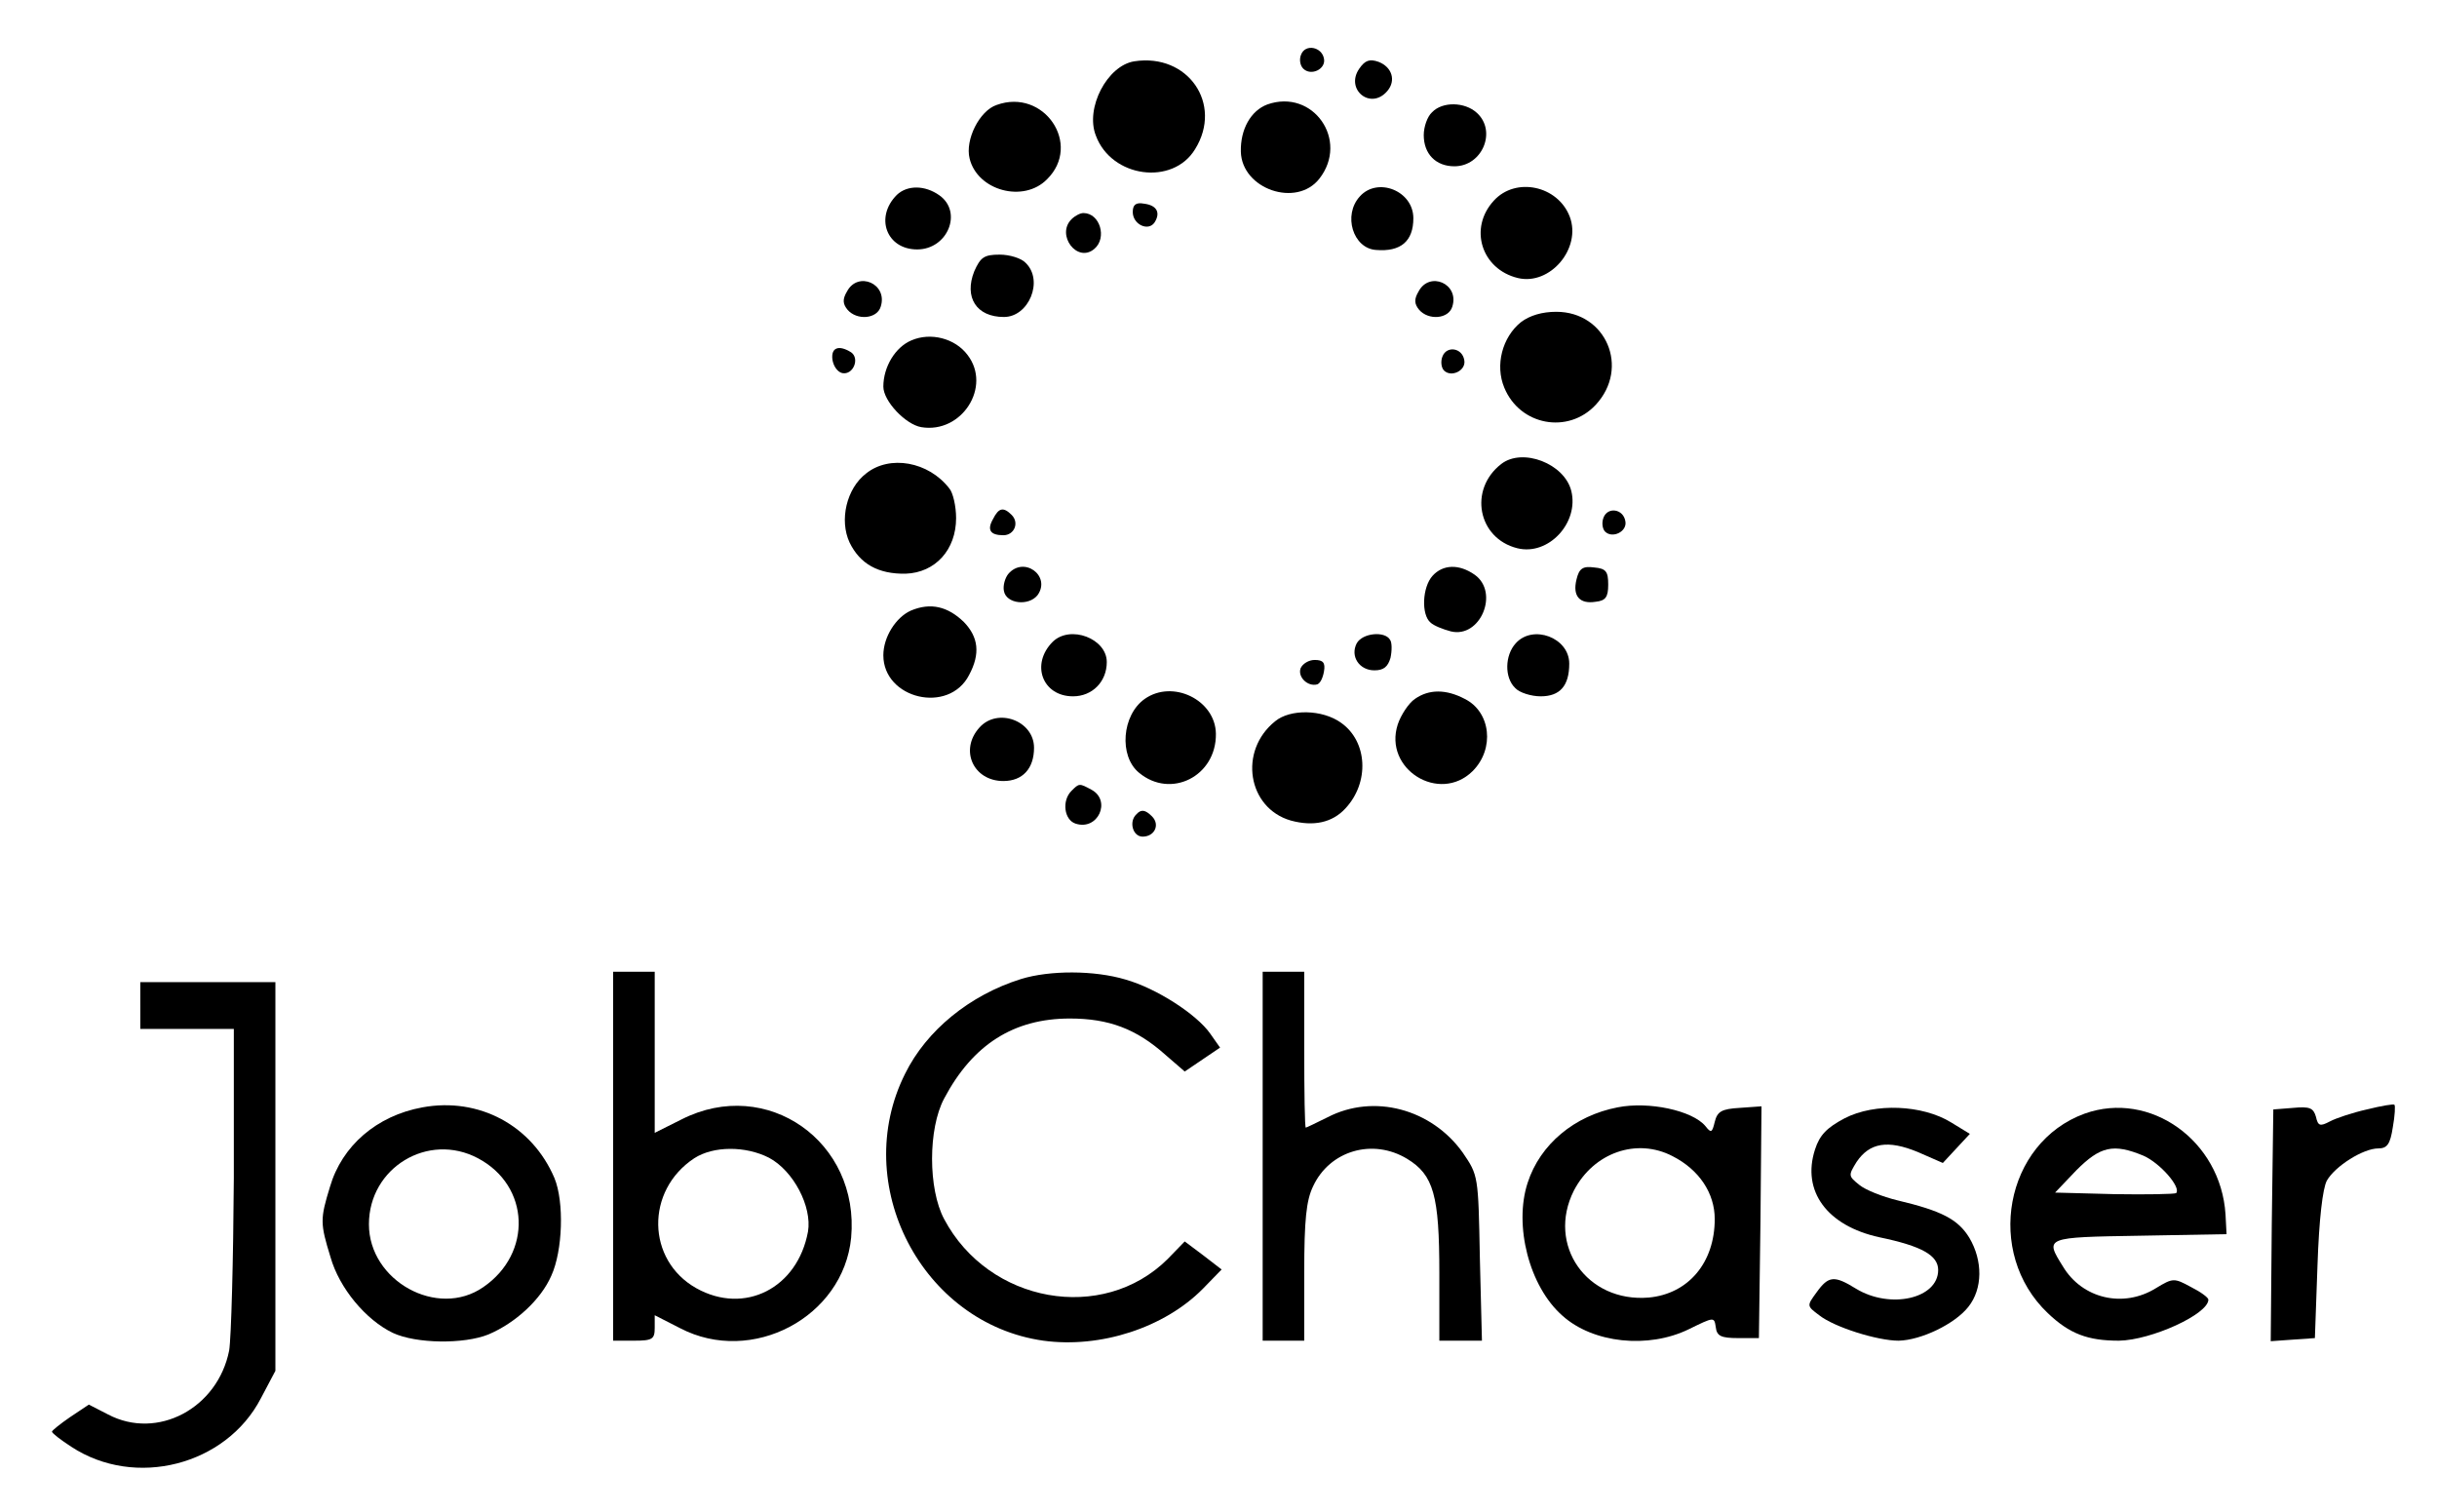 <?xml version="1.0" standalone="no"?>
<!DOCTYPE svg PUBLIC "-//W3C//DTD SVG 20010904//EN"
 "http://www.w3.org/TR/2001/REC-SVG-20010904/DTD/svg10.dtd">
<svg version="1.0" xmlns="http://www.w3.org/2000/svg"
 width="469pt" height="291pt" viewBox="0 0 469 291"
 preserveAspectRatio="xMidYMid meet">

<g transform="translate(0,291) scale(0.1,-0.1)"
fill="#000000" stroke="none">
<path d="M2504 2805 c-4 -9 -2 -21 4 -27 15 -15 44 -1 40 19 -4 23 -36 29 -44
8z"/>
<path d="M2183 2792 c-52 -8 -95 -90 -74 -143 30 -81 148 -97 191 -26 54 87
-14 185 -117 169z"/>
<path d="M2616 2778 c-28 -40 22 -81 54 -43 17 20 9 46 -17 56 -17 6 -26 3
-37 -13z"/>
<path d="M1918 2708 c-33 -11 -61 -67 -52 -103 15 -62 104 -86 149 -40 68 67
-6 176 -97 143z"/>
<path d="M2439 2709 c-32 -12 -52 -48 -51 -91 2 -72 107 -108 151 -52 58 74
-12 174 -100 143z"/>
<path d="M2756 2694 c-9 -8 -16 -28 -16 -44 0 -36 23 -60 59 -60 54 0 82 68
43 103 -23 21 -66 22 -86 1z"/>
<path d="M1726 2535 c-43 -43 -20 -105 39 -105 59 0 88 72 43 104 -28 20 -62
20 -82 1z"/>
<path d="M2617 2532 c-33 -36 -13 -100 31 -103 48 -4 72 17 72 61 0 53 -69 80
-103 42z"/>
<path d="M2875 2524 c-49 -53 -24 -132 46 -149 62 -15 123 57 100 118 -23 60
-104 77 -146 31z"/>
<path d="M2180 2502 c0 -24 30 -38 42 -20 12 19 4 33 -20 36 -16 3 -22 -2 -22
-16z"/>
<path d="M2062 2488 c-30 -30 11 -85 44 -57 25 21 11 69 -21 69 -6 0 -16 -5
-23 -12z"/>
<path d="M1875 2388 c-20 -50 4 -88 57 -88 48 0 77 70 42 104 -8 9 -31 16 -50
16 -30 0 -37 -5 -49 -32z"/>
<path d="M1630 2349 c-9 -15 -8 -24 1 -35 18 -21 57 -18 64 6 14 44 -44 69
-65 29z"/>
<path d="M2730 2349 c-9 -15 -8 -24 1 -35 18 -21 57 -18 64 6 14 44 -44 69
-65 29z"/>
<path d="M2927 2290 c-36 -29 -50 -83 -32 -126 30 -73 123 -90 176 -33 66 71
20 179 -76 179 -27 0 -51 -7 -68 -20z"/>
<path d="M1754 2255 c-31 -13 -54 -51 -54 -89 0 -28 43 -73 73 -78 78 -13 136
78 89 139 -24 32 -71 44 -108 28z"/>
<path d="M1602 2218 c2 -13 10 -24 19 -26 21 -4 34 28 17 40 -24 15 -39 9 -36
-14z"/>
<path d="M2776 2224 c-4 -10 -2 -22 3 -27 14 -14 43 0 39 20 -4 24 -34 28 -42
7z"/>
<path d="M2889 2017 c-63 -49 -45 -143 31 -162 60 -15 119 49 104 110 -13 53
-94 84 -135 52z"/>
<path d="M1667 1999 c-38 -29 -52 -90 -32 -133 20 -41 55 -61 108 -60 57 2 97
46 97 107 0 23 -6 49 -13 57 -40 52 -115 65 -160 29z"/>
<path d="M1911 1911 c-12 -21 -5 -31 20 -31 21 0 31 24 16 39 -16 16 -25 14
-36 -8z"/>
<path d="M3086 1914 c-4 -10 -2 -22 3 -27 14 -14 43 0 39 20 -4 24 -34 28 -42
7z"/>
<path d="M1940 1805 c-6 -8 -10 -22 -8 -32 4 -25 48 -30 65 -8 26 37 -27 76
-57 40z"/>
<path d="M2757 1802 c-20 -22 -22 -75 -4 -90 6 -6 24 -13 39 -17 57 -14 94 75
46 109 -30 21 -61 20 -81 -2z"/>
<path d="M3034 1795 c-8 -32 6 -48 37 -43 19 2 24 9 24 33 0 25 -4 31 -27 33
-22 3 -29 -2 -34 -23z"/>
<path d="M1753 1735 c-29 -13 -53 -51 -53 -86 0 -84 126 -114 165 -38 22 41
18 73 -10 102 -31 30 -64 38 -102 22z"/>
<path d="M2026 1675 c-43 -43 -20 -105 39 -105 37 0 65 28 65 66 0 45 -70 72
-104 39z"/>
<path d="M2611 1672 c-13 -25 5 -52 34 -52 18 0 26 7 31 24 3 14 3 30 -1 35
-10 17 -53 13 -64 -7z"/>
<path d="M2917 1672 c-21 -23 -22 -66 -1 -86 8 -9 31 -16 49 -16 37 0 55 20
55 63 0 50 -70 76 -103 39z"/>
<path d="M2503 1624 c-6 -17 14 -36 32 -31 6 2 11 13 13 25 3 17 -2 22 -18 22
-11 0 -23 -7 -27 -16z"/>
<path d="M2203 1565 c-44 -31 -50 -110 -11 -142 61 -51 149 -7 148 75 -1 65
-83 105 -137 67z"/>
<path d="M2723 1565 c-12 -8 -27 -31 -33 -49 -28 -86 80 -153 144 -90 43 43
35 114 -15 139 -36 19 -69 19 -96 0z"/>
<path d="M2454 1522 c-71 -57 -53 -167 30 -191 44 -12 80 -4 105 23 47 50 43
129 -8 165 -36 26 -98 27 -127 3z"/>
<path d="M1885 1510 c-39 -43 -12 -103 46 -103 37 0 59 24 59 64 0 52 -70 78
-105 39z"/>
<path d="M2062 1388 c-19 -19 -14 -56 8 -63 43 -14 69 44 31 65 -24 13 -24 13
-39 -2z"/>
<path d="M2187 1343 c-15 -14 -7 -43 12 -43 23 0 34 23 18 39 -13 13 -21 14
-30 4z"/>
<path d="M1180 685 l0 -355 40 0 c36 0 40 3 40 25 l0 24 49 -25 c138 -72 314
21 329 174 17 185 -162 311 -326 228 l-52 -26 0 155 0 155 -40 0 -40 0 0 -355z
m300 -3 c47 -25 83 -94 75 -142 -20 -109 -122 -161 -215 -109 -96 54 -98 188
-4 250 37 24 99 24 144 1z"/>
<path d="M1965 1026 c-99 -31 -182 -99 -223 -182 -107 -213 32 -481 266 -514
110 -15 233 25 307 100 l36 37 -35 27 -36 27 -33 -34 c-125 -124 -344 -85
-430 77 -31 58 -31 174 0 232 55 104 134 154 242 154 75 0 128 -20 184 -70
l37 -32 34 23 34 23 -19 27 c-26 37 -103 87 -163 104 -60 18 -146 18 -201 1z"/>
<path d="M2430 685 l0 -355 40 0 40 0 0 131 c0 102 4 139 17 166 32 69 115 93
181 53 51 -31 62 -70 62 -220 l0 -130 41 0 41 0 -4 159 c-3 159 -3 159 -33
203 -60 84 -171 114 -260 68 -22 -11 -41 -20 -42 -20 -2 0 -3 68 -3 150 l0
150 -40 0 -40 0 0 -355z"/>
<path d="M270 975 l0 -45 90 0 90 0 0 -287 c-1 -159 -5 -308 -9 -332 -22 -111
-138 -173 -233 -123 l-37 19 -36 -24 c-19 -13 -35 -26 -35 -28 0 -3 17 -16 37
-29 123 -81 298 -36 365 93 l28 53 0 374 0 374 -130 0 -130 0 0 -45z"/>
<path d="M813 779 c-88 -16 -155 -74 -178 -153 -19 -62 -19 -70 1 -135 17 -60
68 -121 120 -146 45 -21 137 -22 184 -3 52 22 101 67 121 113 22 48 25 142 6
188 -43 101 -145 156 -254 136z m107 -98 c100 -53 105 -183 10 -248 -88 -61
-220 12 -220 121 0 109 114 178 210 127z"/>
<path d="M3113 779 c-83 -16 -149 -71 -173 -145 -27 -82 3 -200 67 -256 59
-53 165 -64 243 -26 49 24 49 24 52 4 2 -17 10 -21 43 -21 l40 0 3 223 2 223
-42 -3 c-35 -2 -43 -7 -48 -27 -5 -21 -7 -22 -18 -8 -25 30 -109 48 -169 36z
m106 -94 c51 -26 81 -71 81 -121 0 -84 -51 -144 -127 -151 -119 -10 -197 101
-144 206 38 73 121 102 190 66z"/>
<path d="M4555 775 c-27 -6 -60 -17 -71 -23 -19 -10 -23 -9 -27 9 -5 17 -12
20 -44 17 l-38 -3 -3 -223 -2 -223 42 3 43 3 5 140 c3 89 10 148 18 163 16 28
70 62 99 62 17 0 23 8 28 41 4 22 5 42 3 43 -1 2 -25 -2 -53 -9z"/>
<path d="M3550 758 c-34 -18 -48 -32 -57 -60 -26 -80 23 -147 124 -169 82 -17
113 -35 113 -63 0 -55 -92 -76 -158 -36 -42 26 -53 25 -76 -7 -19 -26 -19 -26
5 -44 29 -23 112 -49 153 -49 43 1 108 32 134 65 28 35 28 89 2 133 -22 36
-54 52 -138 72 -29 7 -62 20 -74 30 -21 17 -21 18 -5 44 25 37 60 43 118 19
l48 -21 26 28 26 28 -36 22 c-55 34 -147 38 -205 8z"/>
<path d="M4012 767 c-154 -56 -193 -268 -71 -384 42 -40 77 -53 137 -53 62 1
172 51 172 79 0 4 -15 15 -33 24 -33 18 -35 18 -68 -2 -63 -39 -142 -20 -179
42 -35 56 -35 56 148 59 l167 3 -2 38 c-9 142 -145 239 -271 194z m113 -81
c32 -14 73 -61 63 -72 -3 -2 -57 -3 -119 -2 l-114 3 41 43 c46 46 71 52 129
28z"/>
</g>
</svg>
